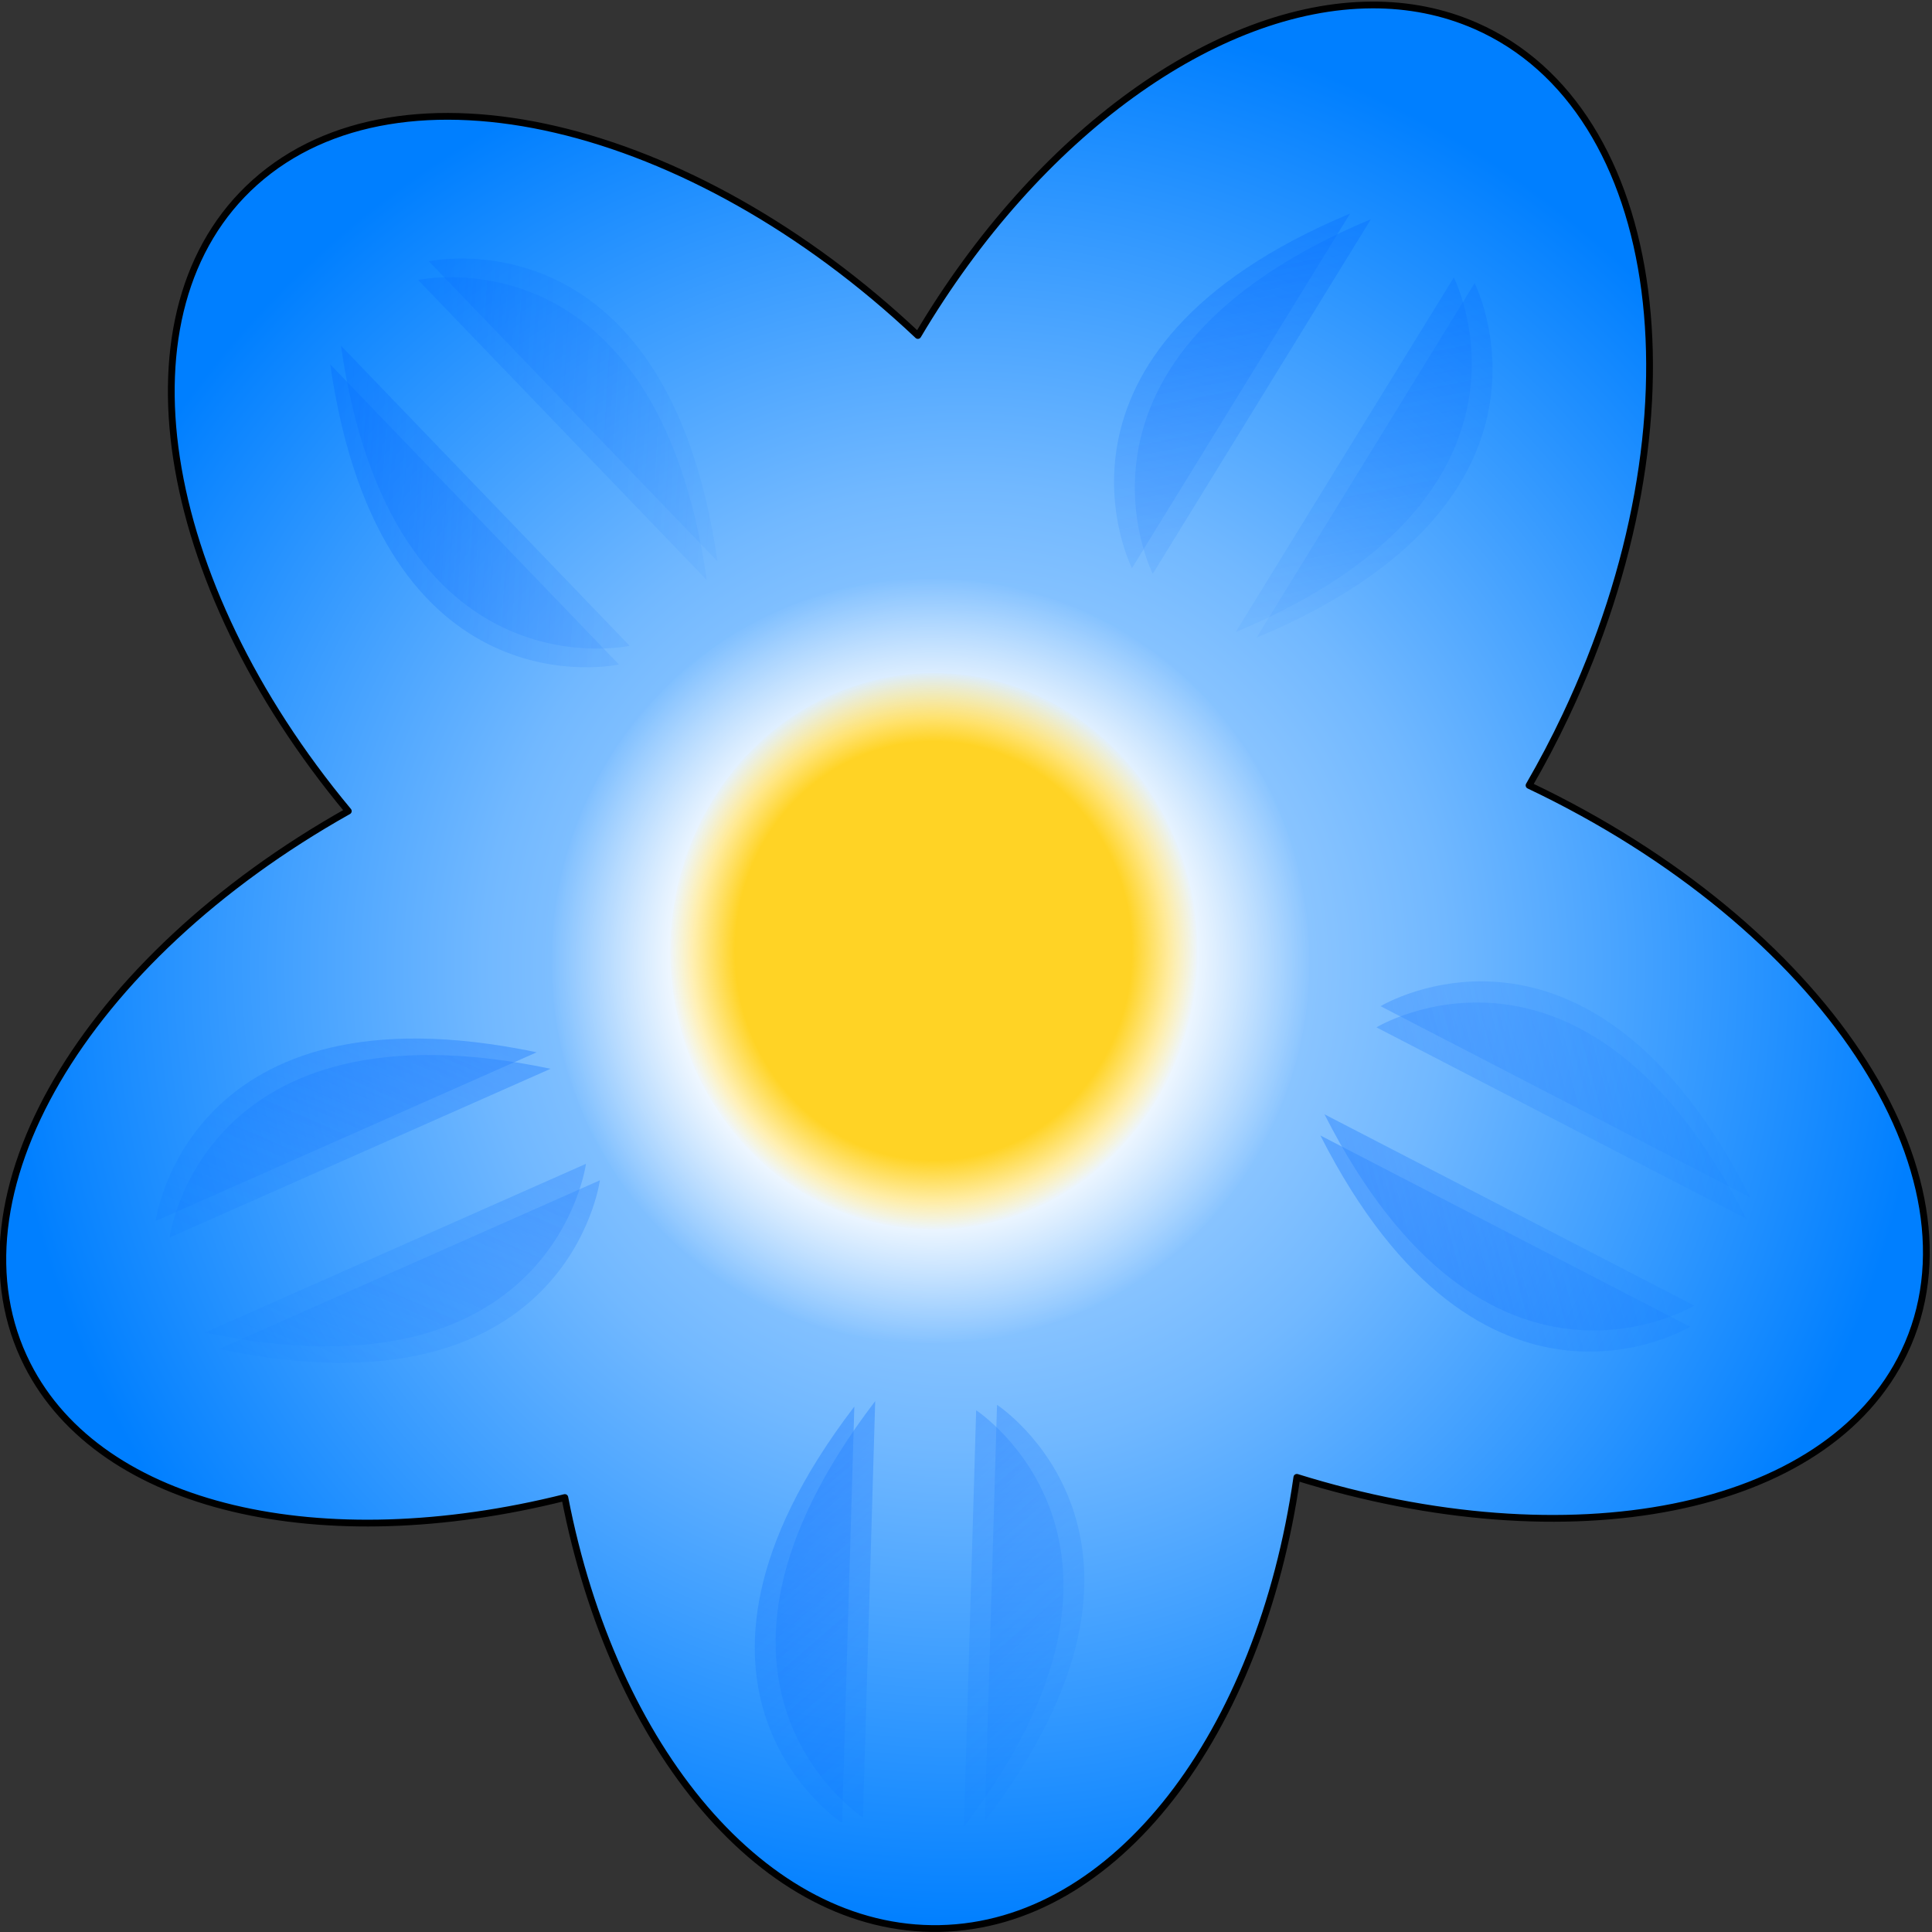 <?xml version="1.0" encoding="UTF-8" standalone="no"?>
<!-- Created with Inkscape (http://www.inkscape.org/) -->

<svg
   xmlns:dc="http://purl.org/dc/elements/1.1/"
   xmlns:cc="http://creativecommons.org/ns#"
   xmlns:rdf="http://www.w3.org/1999/02/22-rdf-syntax-ns#"
   xmlns:svg="http://www.w3.org/2000/svg"
   xmlns="http://www.w3.org/2000/svg"
   xmlns:xlink="http://www.w3.org/1999/xlink"
   xmlns:sodipodi="http://sodipodi.sourceforge.net/DTD/sodipodi-0.dtd"
   xmlns:inkscape="http://www.inkscape.org/namespaces/inkscape"
   version="1.1"
   width="571"
   height="571"
   id="svg2"
   inkscape:version="0.48.3.1 r9886"
   sodipodi:docname="nomeolvides.svg">
  <rect width="100%" height="100%" fill="#333333" stroke="none"/>
  <sodipodi:namedview
     pagecolor="#ffffff"
     bordercolor="#666666"
     borderopacity="1"
     objecttolerance="10"
     gridtolerance="10"
     guidetolerance="10"
     inkscape:pageopacity="0"
     inkscape:pageshadow="2"
     inkscape:window-width="1535"
     inkscape:window-height="876"
     id="namedview129"
     showgrid="false"
     inkscape:zoom="0.82661996"
     inkscape:cx="-3.7311503"
     inkscape:cy="334.96158"
     inkscape:window-x="65"
     inkscape:window-y="24"
     inkscape:window-maximized="1"
     inkscape:current-layer="svg2" />
  <title
     id="title3106">Nomeolvides</title>
  <defs
     id="defs4">
    <linearGradient
       id="linearGradient4292">
      <stop
         style="stop-color:#ffcc00;stop-opacity:1;"
         offset="0"
         id="stop4294" />
      <stop
         id="stop4302"
         offset="0.25"
         style="stop-color:#ffcc00;stop-opacity:1;" />
      <stop
         id="stop4300"
         offset="0.5"
         style="stop-color:#ffcc00;stop-opacity:1;" />
      <stop
         style="stop-color:#ffcc00;stop-opacity:1;"
         offset="0.75"
         id="stop4304" />
      <stop
         style="stop-color:#ffcc00;stop-opacity:0;"
         offset="1"
         id="stop4296" />
    </linearGradient>
    <linearGradient
       id="linearGradient4213">
      <stop
         id="stop4215"
         style="stop-color:#0066ff;stop-opacity:1"
         offset="0" />
      <stop
         offset="0.125"
         style="stop-color:#0066ff;stop-opacity:0.56;"
         id="stop4166" />
      <stop
         offset="0.25"
         style="stop-color:#0066ff;stop-opacity:0.464;"
         id="stop4164" />
      <stop
         offset="0.5"
         style="stop-color:#0066ff;stop-opacity:0.262;"
         id="stop4162" />
      <stop
         id="stop4217"
         style="stop-color:#0066ff;stop-opacity:0"
         offset="1" />
    </linearGradient>
    <linearGradient
       id="linearGradient3852">
      <stop
         id="stop3854"
         style="stop-color:#000000;stop-opacity:1"
         offset="0" />
      <stop
         id="stop3856"
         style="stop-color:#000000;stop-opacity:0"
         offset="1" />
    </linearGradient>
    <linearGradient
       id="linearGradient3842">
      <stop
         id="stop3844"
         style="stop-color:#0066ff;stop-opacity:1"
         offset="0" />
      <stop
         id="stop3848"
         style="stop-color:#0066ff;stop-opacity:0.498"
         offset="0.5" />
      <stop
         id="stop3846"
         style="stop-color:#0066ff;stop-opacity:0"
         offset="1" />
    </linearGradient>
    <linearGradient
       id="linearGradient5365">
      <stop
         id="stop5373"
         style="stop-color:#c7e3ff;stop-opacity:1"
         offset="0" />
      <stop
         id="stop5375"
         style="stop-color:#71b8ff;stop-opacity:1"
         offset="0.5" />
      <stop
         id="stop5369"
         style="stop-color:#007fff;stop-opacity:1"
         offset="1" />
    </linearGradient>
    <linearGradient
       id="linearGradient5321">
      <stop
         id="stop5323"
         style="stop-color:#ffffff;stop-opacity:1"
         offset="0" />
      <stop
         id="stop5361"
         style="stop-color:#ffffff;stop-opacity:1"
         offset="0.125" />
      <stop
         id="stop5359"
         style="stop-color:#ffffff;stop-opacity:1"
         offset="0.25" />
      <stop
         id="stop5363"
         style="stop-color:#ffffff;stop-opacity:1"
         offset="0.625" />
      <stop
         id="stop5325"
         style="stop-color:#ffffff;stop-opacity:0"
         offset="1" />
    </linearGradient>
    <linearGradient
       id="linearGradient5311">
      <stop
         id="stop5319"
         style="stop-color:#ffcc00;stop-opacity:0.498"
         offset="0" />
      <stop
         id="stop5315"
         style="stop-color:#ffcc00;stop-opacity:0"
         offset="1" />
    </linearGradient>
    <radialGradient
       cx="305.714"
       cy="420.934"
       r="103.357"
       fx="305.714"
       fy="420.934"
       id="radialGradient5327"
       xlink:href="#linearGradient5321"
       gradientUnits="userSpaceOnUse"
       gradientTransform="matrix(1,0,0,1.055,0,-23.272)" />
    <radialGradient
       cx="285.084"
       cy="767.088"
       r="284.702"
       fx="285.084"
       fy="767.088"
       id="radialGradient5371"
       xlink:href="#linearGradient5365"
       gradientUnits="userSpaceOnUse"
       gradientTransform="matrix(1,0,0,1,0,-0.021)" />
    <linearGradient
       x1="108.394"
       y1="635.35"
       x2="227.169"
       y2="635.35"
       id="linearGradient3860"
       xlink:href="#linearGradient3852"
       gradientUnits="userSpaceOnUse" />
    <filter
       x="-0.224"
       y="-0.222"
       width="1.447"
       height="1.444"
       color-interpolation-filters="sRGB"
       id="filter3898">
      <feGaussianBlur
         id="feGaussianBlur3900"
         stdDeviation="10.97" />
    </filter>
    <linearGradient
       x1="108.394"
       y1="635.35"
       x2="227.169"
       y2="635.35"
       id="linearGradient3910"
       xlink:href="#linearGradient3852"
       gradientUnits="userSpaceOnUse" />
    <linearGradient
       x1="108.394"
       y1="635.35"
       x2="227.169"
       y2="635.35"
       id="linearGradient3912"
       xlink:href="#linearGradient3852"
       gradientUnits="userSpaceOnUse" />
    <linearGradient
       x1="108.394"
       y1="635.35"
       x2="227.169"
       y2="635.35"
       id="linearGradient3914"
       xlink:href="#linearGradient3852"
       gradientUnits="userSpaceOnUse" />
    <linearGradient
       x1="108.394"
       y1="635.35"
       x2="227.169"
       y2="635.35"
       id="linearGradient3916"
       xlink:href="#linearGradient3852"
       gradientUnits="userSpaceOnUse" />
    <linearGradient
       x1="108.394"
       y1="635.35"
       x2="227.169"
       y2="635.35"
       id="linearGradient3860-9"
       xlink:href="#linearGradient3852-3"
       gradientUnits="userSpaceOnUse" />
    <linearGradient
       id="linearGradient3852-3">
      <stop
         id="stop3854-9"
         style="stop-color:#000000;stop-opacity:1"
         offset="0" />
      <stop
         id="stop3856-7"
         style="stop-color:#000000;stop-opacity:0"
         offset="1" />
    </linearGradient>
    <filter
       x="-0.224"
       y="-0.222"
       width="1.447"
       height="1.444"
       color-interpolation-filters="sRGB"
       id="filter3898-8">
      <feGaussianBlur
         id="feGaussianBlur3900-0"
         stdDeviation="10.97" />
    </filter>
    <linearGradient
       x1="108.394"
       y1="635.35"
       x2="227.169"
       y2="635.35"
       id="linearGradient3910-8"
       xlink:href="#linearGradient3852-3"
       gradientUnits="userSpaceOnUse" />
    <linearGradient
       x1="108.394"
       y1="635.35"
       x2="227.169"
       y2="635.35"
       id="linearGradient3912-0"
       xlink:href="#linearGradient3852-3"
       gradientUnits="userSpaceOnUse" />
    <linearGradient
       x1="108.394"
       y1="635.35"
       x2="227.169"
       y2="635.35"
       id="linearGradient3914-4"
       xlink:href="#linearGradient3852-3"
       gradientUnits="userSpaceOnUse" />
    <linearGradient
       x1="108.394"
       y1="635.35"
       x2="227.169"
       y2="635.35"
       id="linearGradient3916-9"
       xlink:href="#linearGradient3852-3"
       gradientUnits="userSpaceOnUse" />
    <linearGradient
       x1="108.394"
       y1="635.35"
       x2="227.169"
       y2="635.35"
       id="linearGradient3967"
       xlink:href="#linearGradient3852-3"
       gradientUnits="userSpaceOnUse" />
    <linearGradient
       x1="108.394"
       y1="635.35"
       x2="227.169"
       y2="635.35"
       id="linearGradient3860-5"
       xlink:href="#linearGradient3852-7"
       gradientUnits="userSpaceOnUse" />
    <linearGradient
       id="linearGradient3852-7">
      <stop
         id="stop3854-4"
         style="stop-color:#000000;stop-opacity:1"
         offset="0" />
      <stop
         id="stop3856-6"
         style="stop-color:#000000;stop-opacity:0"
         offset="1" />
    </linearGradient>
    <filter
       x="-0.224"
       y="-0.222"
       width="1.447"
       height="1.444"
       color-interpolation-filters="sRGB"
       id="filter3898-5">
      <feGaussianBlur
         id="feGaussianBlur3900-06"
         stdDeviation="10.97" />
    </filter>
    <linearGradient
       x1="108.394"
       y1="635.35"
       x2="227.169"
       y2="635.35"
       id="linearGradient3910-0"
       xlink:href="#linearGradient3852-7"
       gradientUnits="userSpaceOnUse" />
    <linearGradient
       x1="108.394"
       y1="635.35"
       x2="227.169"
       y2="635.35"
       id="linearGradient3912-8"
       xlink:href="#linearGradient3852-7"
       gradientUnits="userSpaceOnUse" />
    <linearGradient
       x1="108.394"
       y1="635.35"
       x2="227.169"
       y2="635.35"
       id="linearGradient3914-6"
       xlink:href="#linearGradient3852-7"
       gradientUnits="userSpaceOnUse" />
    <linearGradient
       x1="108.394"
       y1="635.35"
       x2="227.169"
       y2="635.35"
       id="linearGradient3916-6"
       xlink:href="#linearGradient3852-7"
       gradientUnits="userSpaceOnUse" />
    <linearGradient
       x1="108.394"
       y1="635.35"
       x2="227.169"
       y2="635.35"
       id="linearGradient3967-7"
       xlink:href="#linearGradient3852-7"
       gradientUnits="userSpaceOnUse" />
    <linearGradient
       x1="108.394"
       y1="635.35"
       x2="227.169"
       y2="635.35"
       id="linearGradient3860-7"
       xlink:href="#linearGradient3852-39"
       gradientUnits="userSpaceOnUse" />
    <linearGradient
       id="linearGradient3852-39">
      <stop
         id="stop3854-5"
         style="stop-color:#000000;stop-opacity:1"
         offset="0" />
      <stop
         id="stop3856-3"
         style="stop-color:#000000;stop-opacity:0"
         offset="1" />
    </linearGradient>
    <filter
       x="-0.224"
       y="-0.222"
       width="1.447"
       height="1.444"
       color-interpolation-filters="sRGB"
       id="filter3898-7">
      <feGaussianBlur
         id="feGaussianBlur3900-8"
         stdDeviation="10.97" />
    </filter>
    <linearGradient
       x1="108.394"
       y1="635.35"
       x2="227.169"
       y2="635.35"
       id="linearGradient3910-9"
       xlink:href="#linearGradient3852-39"
       gradientUnits="userSpaceOnUse" />
    <linearGradient
       x1="108.394"
       y1="635.35"
       x2="227.169"
       y2="635.35"
       id="linearGradient3912-6"
       xlink:href="#linearGradient3852-39"
       gradientUnits="userSpaceOnUse" />
    <linearGradient
       x1="108.394"
       y1="635.35"
       x2="227.169"
       y2="635.35"
       id="linearGradient3914-0"
       xlink:href="#linearGradient3852-39"
       gradientUnits="userSpaceOnUse" />
    <linearGradient
       x1="108.394"
       y1="635.35"
       x2="227.169"
       y2="635.35"
       id="linearGradient3916-7"
       xlink:href="#linearGradient3852-39"
       gradientUnits="userSpaceOnUse" />
    <linearGradient
       x1="108.394"
       y1="635.35"
       x2="227.169"
       y2="635.35"
       id="linearGradient3967-8"
       xlink:href="#linearGradient3852-39"
       gradientUnits="userSpaceOnUse" />
    <linearGradient
       x1="108.394"
       y1="635.35"
       x2="227.169"
       y2="635.35"
       id="linearGradient3860-1"
       xlink:href="#linearGradient3852-6"
       gradientUnits="userSpaceOnUse" />
    <linearGradient
       id="linearGradient3852-6">
      <stop
         id="stop3854-1"
         style="stop-color:#000000;stop-opacity:1"
         offset="0" />
      <stop
         id="stop3856-8"
         style="stop-color:#000000;stop-opacity:0"
         offset="1" />
    </linearGradient>
    <filter
       x="-0.224"
       y="-0.222"
       width="1.447"
       height="1.444"
       color-interpolation-filters="sRGB"
       id="filter3898-6">
      <feGaussianBlur
         id="feGaussianBlur3900-9"
         stdDeviation="10.97" />
    </filter>
    <linearGradient
       x1="108.394"
       y1="635.35"
       x2="227.169"
       y2="635.35"
       id="linearGradient3910-4"
       xlink:href="#linearGradient3852-6"
       gradientUnits="userSpaceOnUse" />
    <linearGradient
       x1="108.394"
       y1="635.35"
       x2="227.169"
       y2="635.35"
       id="linearGradient3912-2"
       xlink:href="#linearGradient3852-6"
       gradientUnits="userSpaceOnUse" />
    <linearGradient
       x1="108.394"
       y1="635.35"
       x2="227.169"
       y2="635.35"
       id="linearGradient3914-9"
       xlink:href="#linearGradient3852-6"
       gradientUnits="userSpaceOnUse" />
    <linearGradient
       x1="108.394"
       y1="635.35"
       x2="227.169"
       y2="635.35"
       id="linearGradient3916-75"
       xlink:href="#linearGradient3852-6"
       gradientUnits="userSpaceOnUse" />
    <linearGradient
       x1="108.394"
       y1="635.35"
       x2="227.169"
       y2="635.35"
       id="linearGradient3967-0"
       xlink:href="#linearGradient3852-6"
       gradientUnits="userSpaceOnUse" />
    <linearGradient
       x1="82.066"
       y1="635.35"
       x2="253.498"
       y2="635.35"
       id="linearGradient4219"
       xlink:href="#linearGradient4213"
       gradientUnits="userSpaceOnUse" />
    <linearGradient
       x1="82.066"
       y1="635.35"
       x2="253.498"
       y2="635.35"
       id="linearGradient4221"
       xlink:href="#linearGradient4213"
       gradientUnits="userSpaceOnUse" />
    <linearGradient
       x1="82.066"
       y1="635.35"
       x2="253.498"
       y2="635.35"
       id="linearGradient4223"
       xlink:href="#linearGradient4213"
       gradientUnits="userSpaceOnUse" />
    <linearGradient
       x1="82.066"
       y1="635.35"
       x2="253.498"
       y2="635.35"
       id="linearGradient4225"
       xlink:href="#linearGradient4213"
       gradientUnits="userSpaceOnUse" />
    <linearGradient
       x1="82.066"
       y1="635.35"
       x2="253.498"
       y2="635.35"
       id="linearGradient4227"
       xlink:href="#linearGradient4213"
       gradientUnits="userSpaceOnUse" />
    <filter
       color-interpolation-filters="sRGB"
       id="filter4261">
      <feGaussianBlur
         id="feGaussianBlur4263"
         stdDeviation="2.843" />
    </filter>
    <linearGradient
       x1="82.066"
       y1="635.35"
       x2="253.498"
       y2="635.35"
       id="linearGradient4265"
       xlink:href="#linearGradient4213"
       gradientUnits="userSpaceOnUse" />
    <linearGradient
       x1="82.066"
       y1="635.35"
       x2="253.498"
       y2="635.35"
       id="linearGradient4267"
       xlink:href="#linearGradient4213"
       gradientUnits="userSpaceOnUse" />
    <linearGradient
       x1="82.066"
       y1="635.35"
       x2="253.498"
       y2="635.35"
       id="linearGradient4269"
       xlink:href="#linearGradient4213"
       gradientUnits="userSpaceOnUse" />
    <linearGradient
       x1="82.066"
       y1="635.35"
       x2="253.498"
       y2="635.35"
       id="linearGradient4271"
       xlink:href="#linearGradient4213"
       gradientUnits="userSpaceOnUse" />
    <filter
       x="-0.238"
       y="-0.226"
       width="1.477"
       height="1.451"
       color-interpolation-filters="sRGB"
       id="filter4313">
      <feGaussianBlur
         id="feGaussianBlur4315"
         stdDeviation="20.422" />
    </filter>
    <linearGradient
       x1="82.066"
       y1="635.35"
       x2="253.498"
       y2="635.35"
       id="linearGradient3121"
       xlink:href="#linearGradient4213"
       gradientUnits="userSpaceOnUse" />
    <linearGradient
       x1="82.066"
       y1="635.35"
       x2="253.498"
       y2="635.35"
       id="linearGradient3123"
       xlink:href="#linearGradient4213"
       gradientUnits="userSpaceOnUse" />
    <linearGradient
       x1="82.066"
       y1="635.35"
       x2="253.498"
       y2="635.35"
       id="linearGradient3125"
       xlink:href="#linearGradient4213"
       gradientUnits="userSpaceOnUse" />
    <linearGradient
       x1="82.066"
       y1="635.35"
       x2="253.498"
       y2="635.35"
       id="linearGradient3127"
       xlink:href="#linearGradient4213"
       gradientUnits="userSpaceOnUse" />
    <radialGradient
       inkscape:collect="always"
       xlink:href="#linearGradient5365"
       id="radialGradient3135"
       gradientUnits="userSpaceOnUse"
       gradientTransform="matrix(1,0,0,1,0,-0.021)"
       cx="285.084"
       cy="767.088"
       fx="285.084"
       fy="767.088"
       r="284.702" />
    <linearGradient
       inkscape:collect="always"
       xlink:href="#linearGradient4213"
       id="linearGradient3137"
       gradientUnits="userSpaceOnUse"
       x1="82.066"
       y1="635.35"
       x2="253.498"
       y2="635.35" />
    <linearGradient
       inkscape:collect="always"
       xlink:href="#linearGradient3852"
       id="linearGradient3139"
       gradientUnits="userSpaceOnUse"
       x1="108.394"
       y1="635.35"
       x2="227.169"
       y2="635.35" />
    <linearGradient
       inkscape:collect="always"
       xlink:href="#linearGradient4213"
       id="linearGradient3141"
       gradientUnits="userSpaceOnUse"
       x1="82.066"
       y1="635.35"
       x2="253.498"
       y2="635.35" />
    <linearGradient
       inkscape:collect="always"
       xlink:href="#linearGradient3852"
       id="linearGradient3143"
       gradientUnits="userSpaceOnUse"
       x1="108.394"
       y1="635.35"
       x2="227.169"
       y2="635.35" />
    <linearGradient
       inkscape:collect="always"
       xlink:href="#linearGradient4213"
       id="linearGradient3145"
       gradientUnits="userSpaceOnUse"
       x1="82.066"
       y1="635.35"
       x2="253.498"
       y2="635.35" />
    <linearGradient
       inkscape:collect="always"
       xlink:href="#linearGradient3852"
       id="linearGradient3147"
       gradientUnits="userSpaceOnUse"
       x1="108.394"
       y1="635.35"
       x2="227.169"
       y2="635.35" />
    <linearGradient
       inkscape:collect="always"
       xlink:href="#linearGradient4213"
       id="linearGradient3149"
       gradientUnits="userSpaceOnUse"
       x1="82.066"
       y1="635.35"
       x2="253.498"
       y2="635.35" />
    <linearGradient
       inkscape:collect="always"
       xlink:href="#linearGradient3852"
       id="linearGradient3151"
       gradientUnits="userSpaceOnUse"
       x1="108.394"
       y1="635.35"
       x2="227.169"
       y2="635.35" />
    <linearGradient
       inkscape:collect="always"
       xlink:href="#linearGradient4213"
       id="linearGradient3153"
       gradientUnits="userSpaceOnUse"
       x1="82.066"
       y1="635.35"
       x2="253.498"
       y2="635.35" />
    <linearGradient
       inkscape:collect="always"
       xlink:href="#linearGradient3852"
       id="linearGradient3155"
       gradientUnits="userSpaceOnUse"
       x1="108.394"
       y1="635.35"
       x2="227.169"
       y2="635.35" />
    <linearGradient
       inkscape:collect="always"
       xlink:href="#linearGradient4213"
       id="linearGradient3157"
       gradientUnits="userSpaceOnUse"
       x1="82.066"
       y1="635.35"
       x2="253.498"
       y2="635.35" />
    <linearGradient
       inkscape:collect="always"
       xlink:href="#linearGradient3852-3"
       id="linearGradient3159"
       gradientUnits="userSpaceOnUse"
       x1="108.394"
       y1="635.35"
       x2="227.169"
       y2="635.35" />
    <linearGradient
       inkscape:collect="always"
       xlink:href="#linearGradient4213"
       id="linearGradient3161"
       gradientUnits="userSpaceOnUse"
       x1="82.066"
       y1="635.35"
       x2="253.498"
       y2="635.35" />
    <linearGradient
       inkscape:collect="always"
       xlink:href="#linearGradient3852-3"
       id="linearGradient3163"
       gradientUnits="userSpaceOnUse"
       x1="108.394"
       y1="635.35"
       x2="227.169"
       y2="635.35" />
    <linearGradient
       inkscape:collect="always"
       xlink:href="#linearGradient4213"
       id="linearGradient3165"
       gradientUnits="userSpaceOnUse"
       x1="82.066"
       y1="635.35"
       x2="253.498"
       y2="635.35" />
    <linearGradient
       inkscape:collect="always"
       xlink:href="#linearGradient3852-3"
       id="linearGradient3167"
       gradientUnits="userSpaceOnUse"
       x1="108.394"
       y1="635.35"
       x2="227.169"
       y2="635.35" />
    <linearGradient
       inkscape:collect="always"
       xlink:href="#linearGradient4213"
       id="linearGradient3169"
       gradientUnits="userSpaceOnUse"
       x1="82.066"
       y1="635.35"
       x2="253.498"
       y2="635.35" />
    <linearGradient
       inkscape:collect="always"
       xlink:href="#linearGradient3852-3"
       id="linearGradient3171"
       gradientUnits="userSpaceOnUse"
       x1="108.394"
       y1="635.35"
       x2="227.169"
       y2="635.35" />
    <linearGradient
       inkscape:collect="always"
       xlink:href="#linearGradient4213"
       id="linearGradient3173"
       gradientUnits="userSpaceOnUse"
       x1="82.066"
       y1="635.35"
       x2="253.498"
       y2="635.35" />
    <linearGradient
       inkscape:collect="always"
       xlink:href="#linearGradient3852-3"
       id="linearGradient3175"
       gradientUnits="userSpaceOnUse"
       x1="108.394"
       y1="635.35"
       x2="227.169"
       y2="635.35" />
    <linearGradient
       inkscape:collect="always"
       xlink:href="#linearGradient4213"
       id="linearGradient3177"
       gradientUnits="userSpaceOnUse"
       x1="82.066"
       y1="635.35"
       x2="253.498"
       y2="635.35" />
    <linearGradient
       inkscape:collect="always"
       xlink:href="#linearGradient3852-7"
       id="linearGradient3179"
       gradientUnits="userSpaceOnUse"
       x1="108.394"
       y1="635.35"
       x2="227.169"
       y2="635.35" />
    <linearGradient
       inkscape:collect="always"
       xlink:href="#linearGradient4213"
       id="linearGradient3181"
       gradientUnits="userSpaceOnUse"
       x1="82.066"
       y1="635.35"
       x2="253.498"
       y2="635.35" />
    <linearGradient
       inkscape:collect="always"
       xlink:href="#linearGradient3852-7"
       id="linearGradient3183"
       gradientUnits="userSpaceOnUse"
       x1="108.394"
       y1="635.35"
       x2="227.169"
       y2="635.35" />
    <linearGradient
       inkscape:collect="always"
       xlink:href="#linearGradient4213"
       id="linearGradient3185"
       gradientUnits="userSpaceOnUse"
       x1="82.066"
       y1="635.35"
       x2="253.498"
       y2="635.35" />
    <linearGradient
       inkscape:collect="always"
       xlink:href="#linearGradient3852-7"
       id="linearGradient3187"
       gradientUnits="userSpaceOnUse"
       x1="108.394"
       y1="635.35"
       x2="227.169"
       y2="635.35" />
    <linearGradient
       inkscape:collect="always"
       xlink:href="#linearGradient4213"
       id="linearGradient3189"
       gradientUnits="userSpaceOnUse"
       x1="82.066"
       y1="635.35"
       x2="253.498"
       y2="635.35" />
    <linearGradient
       inkscape:collect="always"
       xlink:href="#linearGradient3852-7"
       id="linearGradient3191"
       gradientUnits="userSpaceOnUse"
       x1="108.394"
       y1="635.35"
       x2="227.169"
       y2="635.35" />
    <linearGradient
       inkscape:collect="always"
       xlink:href="#linearGradient4213"
       id="linearGradient3193"
       gradientUnits="userSpaceOnUse"
       x1="82.066"
       y1="635.35"
       x2="253.498"
       y2="635.35" />
    <linearGradient
       inkscape:collect="always"
       xlink:href="#linearGradient3852-7"
       id="linearGradient3195"
       gradientUnits="userSpaceOnUse"
       x1="108.394"
       y1="635.35"
       x2="227.169"
       y2="635.35" />
    <linearGradient
       inkscape:collect="always"
       xlink:href="#linearGradient4213"
       id="linearGradient3197"
       gradientUnits="userSpaceOnUse"
       x1="82.066"
       y1="635.35"
       x2="253.498"
       y2="635.35" />
    <linearGradient
       inkscape:collect="always"
       xlink:href="#linearGradient3852-39"
       id="linearGradient3199"
       gradientUnits="userSpaceOnUse"
       x1="108.394"
       y1="635.35"
       x2="227.169"
       y2="635.35" />
    <linearGradient
       inkscape:collect="always"
       xlink:href="#linearGradient4213"
       id="linearGradient3201"
       gradientUnits="userSpaceOnUse"
       x1="82.066"
       y1="635.35"
       x2="253.498"
       y2="635.35" />
    <linearGradient
       inkscape:collect="always"
       xlink:href="#linearGradient3852-39"
       id="linearGradient3203"
       gradientUnits="userSpaceOnUse"
       x1="108.394"
       y1="635.35"
       x2="227.169"
       y2="635.35" />
    <linearGradient
       inkscape:collect="always"
       xlink:href="#linearGradient4213"
       id="linearGradient3205"
       gradientUnits="userSpaceOnUse"
       x1="82.066"
       y1="635.35"
       x2="253.498"
       y2="635.35" />
    <linearGradient
       inkscape:collect="always"
       xlink:href="#linearGradient3852-39"
       id="linearGradient3207"
       gradientUnits="userSpaceOnUse"
       x1="108.394"
       y1="635.35"
       x2="227.169"
       y2="635.35" />
    <linearGradient
       inkscape:collect="always"
       xlink:href="#linearGradient4213"
       id="linearGradient3209"
       gradientUnits="userSpaceOnUse"
       x1="82.066"
       y1="635.35"
       x2="253.498"
       y2="635.35" />
    <linearGradient
       inkscape:collect="always"
       xlink:href="#linearGradient3852-39"
       id="linearGradient3211"
       gradientUnits="userSpaceOnUse"
       x1="108.394"
       y1="635.35"
       x2="227.169"
       y2="635.35" />
    <linearGradient
       inkscape:collect="always"
       xlink:href="#linearGradient4213"
       id="linearGradient3213"
       gradientUnits="userSpaceOnUse"
       x1="82.066"
       y1="635.35"
       x2="253.498"
       y2="635.35" />
    <linearGradient
       inkscape:collect="always"
       xlink:href="#linearGradient3852-39"
       id="linearGradient3215"
       gradientUnits="userSpaceOnUse"
       x1="108.394"
       y1="635.35"
       x2="227.169"
       y2="635.35" />
    <linearGradient
       inkscape:collect="always"
       xlink:href="#linearGradient4213"
       id="linearGradient3217"
       gradientUnits="userSpaceOnUse"
       x1="82.066"
       y1="635.35"
       x2="253.498"
       y2="635.35" />
    <linearGradient
       inkscape:collect="always"
       xlink:href="#linearGradient3852-6"
       id="linearGradient3219"
       gradientUnits="userSpaceOnUse"
       x1="108.394"
       y1="635.35"
       x2="227.169"
       y2="635.35" />
    <linearGradient
       inkscape:collect="always"
       xlink:href="#linearGradient4213"
       id="linearGradient3221"
       gradientUnits="userSpaceOnUse"
       x1="82.066"
       y1="635.35"
       x2="253.498"
       y2="635.35" />
    <linearGradient
       inkscape:collect="always"
       xlink:href="#linearGradient3852-6"
       id="linearGradient3223"
       gradientUnits="userSpaceOnUse"
       x1="108.394"
       y1="635.35"
       x2="227.169"
       y2="635.35" />
    <linearGradient
       inkscape:collect="always"
       xlink:href="#linearGradient4213"
       id="linearGradient3225"
       gradientUnits="userSpaceOnUse"
       x1="82.066"
       y1="635.35"
       x2="253.498"
       y2="635.35" />
    <linearGradient
       inkscape:collect="always"
       xlink:href="#linearGradient3852-6"
       id="linearGradient3227"
       gradientUnits="userSpaceOnUse"
       x1="108.394"
       y1="635.35"
       x2="227.169"
       y2="635.35" />
    <linearGradient
       inkscape:collect="always"
       xlink:href="#linearGradient4213"
       id="linearGradient3229"
       gradientUnits="userSpaceOnUse"
       x1="82.066"
       y1="635.35"
       x2="253.498"
       y2="635.35" />
    <linearGradient
       inkscape:collect="always"
       xlink:href="#linearGradient3852-6"
       id="linearGradient3231"
       gradientUnits="userSpaceOnUse"
       x1="108.394"
       y1="635.35"
       x2="227.169"
       y2="635.35" />
    <linearGradient
       inkscape:collect="always"
       xlink:href="#linearGradient4213"
       id="linearGradient3233"
       gradientUnits="userSpaceOnUse"
       x1="82.066"
       y1="635.35"
       x2="253.498"
       y2="635.35" />
    <linearGradient
       inkscape:collect="always"
       xlink:href="#linearGradient3852-6"
       id="linearGradient3235"
       gradientUnits="userSpaceOnUse"
       x1="108.394"
       y1="635.35"
       x2="227.169"
       y2="635.35" />
    <radialGradient
       inkscape:collect="always"
       xlink:href="#linearGradient5365"
       id="radialGradient3264"
       gradientUnits="userSpaceOnUse"
       gradientTransform="matrix(1,0,0,1,0,-0.021)"
       cx="285.084"
       cy="767.088"
       fx="285.084"
       fy="767.088"
       r="284.702" />
    <linearGradient
       inkscape:collect="always"
       xlink:href="#linearGradient4213"
       id="linearGradient3266"
       gradientUnits="userSpaceOnUse"
       x1="82.066"
       y1="635.35"
       x2="253.498"
       y2="635.35" />
    <linearGradient
       inkscape:collect="always"
       xlink:href="#linearGradient3852"
       id="linearGradient3268"
       gradientUnits="userSpaceOnUse"
       x1="108.394"
       y1="635.35"
       x2="227.169"
       y2="635.35" />
    <linearGradient
       inkscape:collect="always"
       xlink:href="#linearGradient4213"
       id="linearGradient3270"
       gradientUnits="userSpaceOnUse"
       x1="82.066"
       y1="635.35"
       x2="253.498"
       y2="635.35" />
    <linearGradient
       inkscape:collect="always"
       xlink:href="#linearGradient3852"
       id="linearGradient3272"
       gradientUnits="userSpaceOnUse"
       x1="108.394"
       y1="635.35"
       x2="227.169"
       y2="635.35" />
    <linearGradient
       inkscape:collect="always"
       xlink:href="#linearGradient4213"
       id="linearGradient3274"
       gradientUnits="userSpaceOnUse"
       x1="82.066"
       y1="635.35"
       x2="253.498"
       y2="635.35" />
    <linearGradient
       inkscape:collect="always"
       xlink:href="#linearGradient3852"
       id="linearGradient3276"
       gradientUnits="userSpaceOnUse"
       x1="108.394"
       y1="635.35"
       x2="227.169"
       y2="635.35" />
    <linearGradient
       inkscape:collect="always"
       xlink:href="#linearGradient4213"
       id="linearGradient3278"
       gradientUnits="userSpaceOnUse"
       x1="82.066"
       y1="635.35"
       x2="253.498"
       y2="635.35" />
    <linearGradient
       inkscape:collect="always"
       xlink:href="#linearGradient3852"
       id="linearGradient3280"
       gradientUnits="userSpaceOnUse"
       x1="108.394"
       y1="635.35"
       x2="227.169"
       y2="635.35" />
    <linearGradient
       inkscape:collect="always"
       xlink:href="#linearGradient4213"
       id="linearGradient3282"
       gradientUnits="userSpaceOnUse"
       x1="82.066"
       y1="635.35"
       x2="253.498"
       y2="635.35" />
    <linearGradient
       inkscape:collect="always"
       xlink:href="#linearGradient3852"
       id="linearGradient3284"
       gradientUnits="userSpaceOnUse"
       x1="108.394"
       y1="635.35"
       x2="227.169"
       y2="635.35" />
    <linearGradient
       inkscape:collect="always"
       xlink:href="#linearGradient4213"
       id="linearGradient3286"
       gradientUnits="userSpaceOnUse"
       x1="82.066"
       y1="635.35"
       x2="253.498"
       y2="635.35" />
    <linearGradient
       inkscape:collect="always"
       xlink:href="#linearGradient3852-3"
       id="linearGradient3288"
       gradientUnits="userSpaceOnUse"
       x1="108.394"
       y1="635.35"
       x2="227.169"
       y2="635.35" />
    <linearGradient
       inkscape:collect="always"
       xlink:href="#linearGradient4213"
       id="linearGradient3290"
       gradientUnits="userSpaceOnUse"
       x1="82.066"
       y1="635.35"
       x2="253.498"
       y2="635.35" />
    <linearGradient
       inkscape:collect="always"
       xlink:href="#linearGradient3852-3"
       id="linearGradient3292"
       gradientUnits="userSpaceOnUse"
       x1="108.394"
       y1="635.35"
       x2="227.169"
       y2="635.35" />
    <linearGradient
       inkscape:collect="always"
       xlink:href="#linearGradient4213"
       id="linearGradient3294"
       gradientUnits="userSpaceOnUse"
       x1="82.066"
       y1="635.35"
       x2="253.498"
       y2="635.35" />
    <linearGradient
       inkscape:collect="always"
       xlink:href="#linearGradient3852-3"
       id="linearGradient3296"
       gradientUnits="userSpaceOnUse"
       x1="108.394"
       y1="635.35"
       x2="227.169"
       y2="635.35" />
    <linearGradient
       inkscape:collect="always"
       xlink:href="#linearGradient4213"
       id="linearGradient3298"
       gradientUnits="userSpaceOnUse"
       x1="82.066"
       y1="635.35"
       x2="253.498"
       y2="635.35" />
    <linearGradient
       inkscape:collect="always"
       xlink:href="#linearGradient3852-3"
       id="linearGradient3300"
       gradientUnits="userSpaceOnUse"
       x1="108.394"
       y1="635.35"
       x2="227.169"
       y2="635.35" />
    <linearGradient
       inkscape:collect="always"
       xlink:href="#linearGradient4213"
       id="linearGradient3302"
       gradientUnits="userSpaceOnUse"
       x1="82.066"
       y1="635.35"
       x2="253.498"
       y2="635.35" />
    <linearGradient
       inkscape:collect="always"
       xlink:href="#linearGradient3852-3"
       id="linearGradient3304"
       gradientUnits="userSpaceOnUse"
       x1="108.394"
       y1="635.35"
       x2="227.169"
       y2="635.35" />
    <linearGradient
       inkscape:collect="always"
       xlink:href="#linearGradient4213"
       id="linearGradient3306"
       gradientUnits="userSpaceOnUse"
       x1="82.066"
       y1="635.35"
       x2="253.498"
       y2="635.35" />
    <linearGradient
       inkscape:collect="always"
       xlink:href="#linearGradient3852-7"
       id="linearGradient3308"
       gradientUnits="userSpaceOnUse"
       x1="108.394"
       y1="635.35"
       x2="227.169"
       y2="635.35" />
    <linearGradient
       inkscape:collect="always"
       xlink:href="#linearGradient4213"
       id="linearGradient3310"
       gradientUnits="userSpaceOnUse"
       x1="82.066"
       y1="635.35"
       x2="253.498"
       y2="635.35" />
    <linearGradient
       inkscape:collect="always"
       xlink:href="#linearGradient3852-7"
       id="linearGradient3312"
       gradientUnits="userSpaceOnUse"
       x1="108.394"
       y1="635.35"
       x2="227.169"
       y2="635.35" />
    <linearGradient
       inkscape:collect="always"
       xlink:href="#linearGradient4213"
       id="linearGradient3314"
       gradientUnits="userSpaceOnUse"
       x1="82.066"
       y1="635.35"
       x2="253.498"
       y2="635.35" />
    <linearGradient
       inkscape:collect="always"
       xlink:href="#linearGradient3852-7"
       id="linearGradient3316"
       gradientUnits="userSpaceOnUse"
       x1="108.394"
       y1="635.35"
       x2="227.169"
       y2="635.35" />
    <linearGradient
       inkscape:collect="always"
       xlink:href="#linearGradient4213"
       id="linearGradient3318"
       gradientUnits="userSpaceOnUse"
       x1="82.066"
       y1="635.35"
       x2="253.498"
       y2="635.35" />
    <linearGradient
       inkscape:collect="always"
       xlink:href="#linearGradient3852-7"
       id="linearGradient3320"
       gradientUnits="userSpaceOnUse"
       x1="108.394"
       y1="635.35"
       x2="227.169"
       y2="635.35" />
    <linearGradient
       inkscape:collect="always"
       xlink:href="#linearGradient4213"
       id="linearGradient3322"
       gradientUnits="userSpaceOnUse"
       x1="82.066"
       y1="635.35"
       x2="253.498"
       y2="635.35" />
    <linearGradient
       inkscape:collect="always"
       xlink:href="#linearGradient3852-7"
       id="linearGradient3324"
       gradientUnits="userSpaceOnUse"
       x1="108.394"
       y1="635.35"
       x2="227.169"
       y2="635.35" />
    <linearGradient
       inkscape:collect="always"
       xlink:href="#linearGradient4213"
       id="linearGradient3326"
       gradientUnits="userSpaceOnUse"
       x1="82.066"
       y1="635.35"
       x2="253.498"
       y2="635.35" />
    <linearGradient
       inkscape:collect="always"
       xlink:href="#linearGradient3852-39"
       id="linearGradient3328"
       gradientUnits="userSpaceOnUse"
       x1="108.394"
       y1="635.35"
       x2="227.169"
       y2="635.35" />
    <linearGradient
       inkscape:collect="always"
       xlink:href="#linearGradient4213"
       id="linearGradient3330"
       gradientUnits="userSpaceOnUse"
       x1="82.066"
       y1="635.35"
       x2="253.498"
       y2="635.35" />
    <linearGradient
       inkscape:collect="always"
       xlink:href="#linearGradient3852-39"
       id="linearGradient3332"
       gradientUnits="userSpaceOnUse"
       x1="108.394"
       y1="635.35"
       x2="227.169"
       y2="635.35" />
    <linearGradient
       inkscape:collect="always"
       xlink:href="#linearGradient4213"
       id="linearGradient3334"
       gradientUnits="userSpaceOnUse"
       x1="82.066"
       y1="635.35"
       x2="253.498"
       y2="635.35" />
    <linearGradient
       inkscape:collect="always"
       xlink:href="#linearGradient3852-39"
       id="linearGradient3336"
       gradientUnits="userSpaceOnUse"
       x1="108.394"
       y1="635.35"
       x2="227.169"
       y2="635.35" />
    <linearGradient
       inkscape:collect="always"
       xlink:href="#linearGradient4213"
       id="linearGradient3338"
       gradientUnits="userSpaceOnUse"
       x1="82.066"
       y1="635.35"
       x2="253.498"
       y2="635.35" />
    <linearGradient
       inkscape:collect="always"
       xlink:href="#linearGradient3852-39"
       id="linearGradient3340"
       gradientUnits="userSpaceOnUse"
       x1="108.394"
       y1="635.35"
       x2="227.169"
       y2="635.35" />
    <linearGradient
       inkscape:collect="always"
       xlink:href="#linearGradient4213"
       id="linearGradient3342"
       gradientUnits="userSpaceOnUse"
       x1="82.066"
       y1="635.35"
       x2="253.498"
       y2="635.35" />
    <linearGradient
       inkscape:collect="always"
       xlink:href="#linearGradient3852-39"
       id="linearGradient3344"
       gradientUnits="userSpaceOnUse"
       x1="108.394"
       y1="635.35"
       x2="227.169"
       y2="635.35" />
    <linearGradient
       inkscape:collect="always"
       xlink:href="#linearGradient4213"
       id="linearGradient3346"
       gradientUnits="userSpaceOnUse"
       x1="82.066"
       y1="635.35"
       x2="253.498"
       y2="635.35" />
    <linearGradient
       inkscape:collect="always"
       xlink:href="#linearGradient3852-6"
       id="linearGradient3348"
       gradientUnits="userSpaceOnUse"
       x1="108.394"
       y1="635.35"
       x2="227.169"
       y2="635.35" />
    <linearGradient
       inkscape:collect="always"
       xlink:href="#linearGradient4213"
       id="linearGradient3350"
       gradientUnits="userSpaceOnUse"
       x1="82.066"
       y1="635.35"
       x2="253.498"
       y2="635.35" />
    <linearGradient
       inkscape:collect="always"
       xlink:href="#linearGradient3852-6"
       id="linearGradient3352"
       gradientUnits="userSpaceOnUse"
       x1="108.394"
       y1="635.35"
       x2="227.169"
       y2="635.35" />
    <linearGradient
       inkscape:collect="always"
       xlink:href="#linearGradient4213"
       id="linearGradient3354"
       gradientUnits="userSpaceOnUse"
       x1="82.066"
       y1="635.35"
       x2="253.498"
       y2="635.35" />
    <linearGradient
       inkscape:collect="always"
       xlink:href="#linearGradient3852-6"
       id="linearGradient3356"
       gradientUnits="userSpaceOnUse"
       x1="108.394"
       y1="635.35"
       x2="227.169"
       y2="635.35" />
    <linearGradient
       inkscape:collect="always"
       xlink:href="#linearGradient4213"
       id="linearGradient3358"
       gradientUnits="userSpaceOnUse"
       x1="82.066"
       y1="635.35"
       x2="253.498"
       y2="635.35" />
    <linearGradient
       inkscape:collect="always"
       xlink:href="#linearGradient3852-6"
       id="linearGradient3360"
       gradientUnits="userSpaceOnUse"
       x1="108.394"
       y1="635.35"
       x2="227.169"
       y2="635.35" />
    <linearGradient
       inkscape:collect="always"
       xlink:href="#linearGradient4213"
       id="linearGradient3362"
       gradientUnits="userSpaceOnUse"
       x1="82.066"
       y1="635.35"
       x2="253.498"
       y2="635.35" />
    <linearGradient
       inkscape:collect="always"
       xlink:href="#linearGradient3852-6"
       id="linearGradient3364"
       gradientUnits="userSpaceOnUse"
       x1="108.394"
       y1="635.35"
       x2="227.169"
       y2="635.35" />
    <radialGradient
       inkscape:collect="always"
       xlink:href="#linearGradient5365"
       id="radialGradient3392"
       gradientUnits="userSpaceOnUse"
       gradientTransform="matrix(1,0,0,1,0,-481.384)"
       cx="285.084"
       cy="767.088"
       fx="285.084"
       fy="767.088"
       r="284.702" />
    <radialGradient
       inkscape:collect="always"
       xlink:href="#linearGradient4292"
       id="radialGradient4298"
       cx="305.714"
       cy="420.934"
       fx="305.714"
       fy="420.934"
       r="103.357"
       gradientTransform="matrix(0.757,0,0,0.799,44.457,426.074)"
       gradientUnits="userSpaceOnUse" />
  </defs>
  <path
     style="fill:url(#radialGradient3392);fill-opacity:1;fill-rule:evenodd;stroke:#000000;stroke-width:2;stroke-linecap:butt;stroke-linejoin:round;stroke-opacity:1;stroke-miterlimit:4;stroke-dasharray:none"
     id="path2987"
     d="M 405.438,1.469 C 359.459,1.68 306.616,39.482 271.281,99.156 204.217,35.807 118.51,15.289 75.344,53.906 33.354,91.471 46.362,171.786 102.938,239.719 24.986,283.495 -17.002,353.782 8.094,403.312 c 21.743,42.914 87.231,57.199 158.844,39.281 14.373,74.331 59.046,128.394 110.781,127.375 52.128,-1.026 94.749,-57.651 105.562,-133.344 80.308,24.991 156.777,10.717 179.531,-37 25.076,-52.586 -24.342,-126.387 -110.906,-167.5 3.828,-6.617 7.447,-13.475 10.812,-20.594 41.574,-87.934 29.676,-179.213 -26.562,-203.875 -9.666,-4.239 -19.999,-6.237 -30.719,-6.188 z"
     inkscape:connector-curvature="0" />
  <g
     style="opacity:0.573;fill:url(#linearGradient3282);fill-opacity:1;stroke:#000000;stroke-opacity:0"
     id="g3058"
     transform="matrix(0.998,0.06,-0.06,0.998,25.507,-507.338)">
    <path
       style="fill:url(#linearGradient3266);fill-opacity:1;stroke:#000000;stroke-width:1px;stroke-linecap:butt;stroke-linejoin:miter;stroke-opacity:0"
       id="path3017"
       transform="translate(0,481.362)"
       d="m 108.894,128.351 c 21.213,103.238 90.51,83.439 90.51,83.439"
       inkscape:connector-curvature="0" />
    <path
       style="fill:url(#linearGradient3270);fill-opacity:1;stroke:#000000;stroke-width:1px;stroke-linecap:butt;stroke-linejoin:miter;stroke-opacity:0"
       id="path3017-2"
       d="m 111.723,604.003 c 21.213,103.238 90.51,83.439 90.51,83.439"
       inkscape:connector-curvature="0" />
    <path
       style="fill:url(#linearGradient3274);fill-opacity:1;stroke:#000000;stroke-width:1px;stroke-linecap:butt;stroke-linejoin:miter;stroke-opacity:0"
       id="path3017-3"
       d="m 223.841,666.698 c -21.213,-103.238 -90.51,-83.439 -90.51,-83.439"
       inkscape:connector-curvature="0" />
    <path
       style="fill:url(#linearGradient3278);fill-opacity:1;stroke:#000000;stroke-width:1px;stroke-linecap:butt;stroke-linejoin:miter;stroke-opacity:0"
       id="path3017-2-7"
       d="m 226.669,660.987 c -21.213,-103.238 -90.51,-83.439 -90.51,-83.439"
       inkscape:connector-curvature="0" />
  </g>
  <g
     style="opacity:0.573;fill:url(#linearGradient3302);fill-opacity:1;stroke:#000000;stroke-opacity:0"
     id="g3058-0"
     transform="matrix(0.964,-0.264,0.264,0.964,124.293,-223.431)">
    <path
       style="fill:url(#linearGradient3286);fill-opacity:1;stroke:#000000;stroke-width:1px;stroke-linecap:butt;stroke-linejoin:miter;stroke-opacity:0"
       id="path3017-6"
       transform="translate(0,481.362)"
       d="m 108.894,128.351 c 21.213,103.238 90.51,83.439 90.51,83.439"
       inkscape:connector-curvature="0" />
    <path
       style="fill:url(#linearGradient3290);fill-opacity:1;stroke:#000000;stroke-width:1px;stroke-linecap:butt;stroke-linejoin:miter;stroke-opacity:0"
       id="path3017-2-2"
       d="m 111.723,604.003 c 21.213,103.238 90.51,83.439 90.51,83.439"
       inkscape:connector-curvature="0" />
    <path
       style="fill:url(#linearGradient3294);fill-opacity:1;stroke:#000000;stroke-width:1px;stroke-linecap:butt;stroke-linejoin:miter;stroke-opacity:0"
       id="path3017-3-1"
       d="m 223.841,666.698 c -21.213,-103.238 -90.51,-83.439 -90.51,-83.439"
       inkscape:connector-curvature="0" />
    <path
       style="fill:url(#linearGradient3298);fill-opacity:1;stroke:#000000;stroke-width:1px;stroke-linecap:butt;stroke-linejoin:miter;stroke-opacity:0"
       id="path3017-2-7-6"
       d="m 226.669,660.987 c -21.213,-103.238 -90.51,-83.439 -90.51,-83.439"
       inkscape:connector-curvature="0" />
  </g>
  <g
     style="opacity:0.573;fill:url(#linearGradient3322);fill-opacity:1;stroke:#000000;stroke-opacity:0"
     id="g3058-1"
     transform="matrix(-0.398,0.918,-0.918,-0.398,761.675,453.707)">
    <path
       style="fill:url(#linearGradient3306);fill-opacity:1;stroke:#000000;stroke-width:1px;stroke-linecap:butt;stroke-linejoin:miter;stroke-opacity:0"
       id="path3017-1"
       transform="translate(0,481.362)"
       d="m 108.894,128.351 c 21.213,103.238 90.51,83.439 90.51,83.439"
       inkscape:connector-curvature="0" />
    <path
       style="fill:url(#linearGradient3310);fill-opacity:1;stroke:#000000;stroke-width:1px;stroke-linecap:butt;stroke-linejoin:miter;stroke-opacity:0"
       id="path3017-2-1"
       d="m 111.723,604.003 c 21.213,103.238 90.51,83.439 90.51,83.439"
       inkscape:connector-curvature="0" />
    <path
       style="fill:url(#linearGradient3314);fill-opacity:1;stroke:#000000;stroke-width:1px;stroke-linecap:butt;stroke-linejoin:miter;stroke-opacity:0"
       id="path3017-3-2"
       d="m 223.841,666.698 c -21.213,-103.238 -90.51,-83.439 -90.51,-83.439"
       inkscape:connector-curvature="0" />
    <path
       style="fill:url(#linearGradient3318);fill-opacity:1;stroke:#000000;stroke-width:1px;stroke-linecap:butt;stroke-linejoin:miter;stroke-opacity:0"
       id="path3017-2-7-2"
       d="m 226.669,660.987 c -21.213,-103.238 -90.51,-83.439 -90.51,-83.439"
       inkscape:connector-curvature="0" />
  </g>
  <g
     style="opacity:0.573;fill:url(#linearGradient3342);fill-opacity:1;stroke:#000000;stroke-opacity:0"
     id="g3058-2"
     transform="matrix(0.656,0.755,-0.755,0.656,641.396,-66.477)">
    <path
       style="fill:url(#linearGradient3326);fill-opacity:1;stroke:#000000;stroke-width:1px;stroke-linecap:butt;stroke-linejoin:miter;stroke-opacity:0"
       id="path3017-4"
       transform="translate(0,481.362)"
       d="m 108.894,128.351 c 21.213,103.238 90.51,83.439 90.51,83.439"
       inkscape:connector-curvature="0" />
    <path
       style="fill:url(#linearGradient3330);fill-opacity:1;stroke:#000000;stroke-width:1px;stroke-linecap:butt;stroke-linejoin:miter;stroke-opacity:0"
       id="path3017-2-5"
       d="m 111.723,604.003 c 21.213,103.238 90.51,83.439 90.51,83.439"
       inkscape:connector-curvature="0" />
    <path
       style="fill:url(#linearGradient3334);fill-opacity:1;stroke:#000000;stroke-width:1px;stroke-linecap:butt;stroke-linejoin:miter;stroke-opacity:0"
       id="path3017-3-9"
       d="m 223.841,666.698 c -21.213,-103.238 -90.51,-83.439 -90.51,-83.439"
       inkscape:connector-curvature="0" />
    <path
       style="fill:url(#linearGradient3338);fill-opacity:1;stroke:#000000;stroke-width:1px;stroke-linecap:butt;stroke-linejoin:miter;stroke-opacity:0"
       id="path3017-2-7-8"
       d="m 226.669,660.987 c -21.213,-103.238 -90.51,-83.439 -90.51,-83.439"
       inkscape:connector-curvature="0" />
  </g>
  <g
     style="opacity:0.573;fill:url(#linearGradient3362);fill-opacity:1;stroke:#000000;stroke-opacity:0"
     id="g3058-17"
     transform="matrix(0.192,0.981,-0.981,0.192,976.25,-160.782)">
    <path
       style="fill:url(#linearGradient3346);fill-opacity:1;stroke:#000000;stroke-width:1px;stroke-linecap:butt;stroke-linejoin:miter;stroke-opacity:0"
       id="path3017-7"
       transform="translate(0,481.362)"
       d="m 108.894,128.351 c 21.213,103.238 90.51,83.439 90.51,83.439"
       inkscape:connector-curvature="0" />
    <path
       style="fill:url(#linearGradient3350);fill-opacity:1;stroke:#000000;stroke-width:1px;stroke-linecap:butt;stroke-linejoin:miter;stroke-opacity:0"
       id="path3017-2-56"
       d="m 111.723,604.003 c 21.213,103.238 90.51,83.439 90.51,83.439"
       inkscape:connector-curvature="0" />
    <path
       style="fill:url(#linearGradient3354);fill-opacity:1;stroke:#000000;stroke-width:1px;stroke-linecap:butt;stroke-linejoin:miter;stroke-opacity:0"
       id="path3017-3-5"
       d="m 223.841,666.698 c -21.213,-103.238 -90.51,-83.439 -90.51,-83.439"
       inkscape:connector-curvature="0" />
    <path
       style="fill:url(#linearGradient3358);fill-opacity:1;stroke:#000000;stroke-width:1px;stroke-linecap:butt;stroke-linejoin:miter;stroke-opacity:0"
       id="path3017-2-7-0"
       d="m 226.669,660.987 c -21.213,-103.238 -90.51,-83.439 -90.51,-83.439"
       inkscape:connector-curvature="0" />
  </g>
  <g
     transform="translate(0,-481.362)"
     id="layer2">
    <path
       d="m 408.571,420.934 a 102.857,108.571 0 1 1 -205.714,0 102.857,108.571 0 1 1 205.714,0 z"
       transform="matrix(1.089,0,0,1.041,-57.897,327.227)"
       id="path3043-7"
       style="fill:url(#radialGradient5327);fill-opacity:1;fill-rule:evenodd;stroke:#000000;stroke-width:1px;stroke-linecap:butt;stroke-linejoin:miter;stroke-opacity:0;" />
    <path
       d="m 353.929,762.537 a 77.909,82.237 0 0 1 -155.818,0 77.909,82.237 0 1 1 155.818,0 z"
       id="path3043"
       style="opacity:0.854;fill:url(#radialGradient4298);fill-opacity:1;fill-rule:evenodd;stroke:#000000;stroke-width:0.757px;stroke-linecap:butt;stroke-linejoin:miter;stroke-opacity:0"
       inkscape:connector-curvature="0" />
  </g>
</svg>
